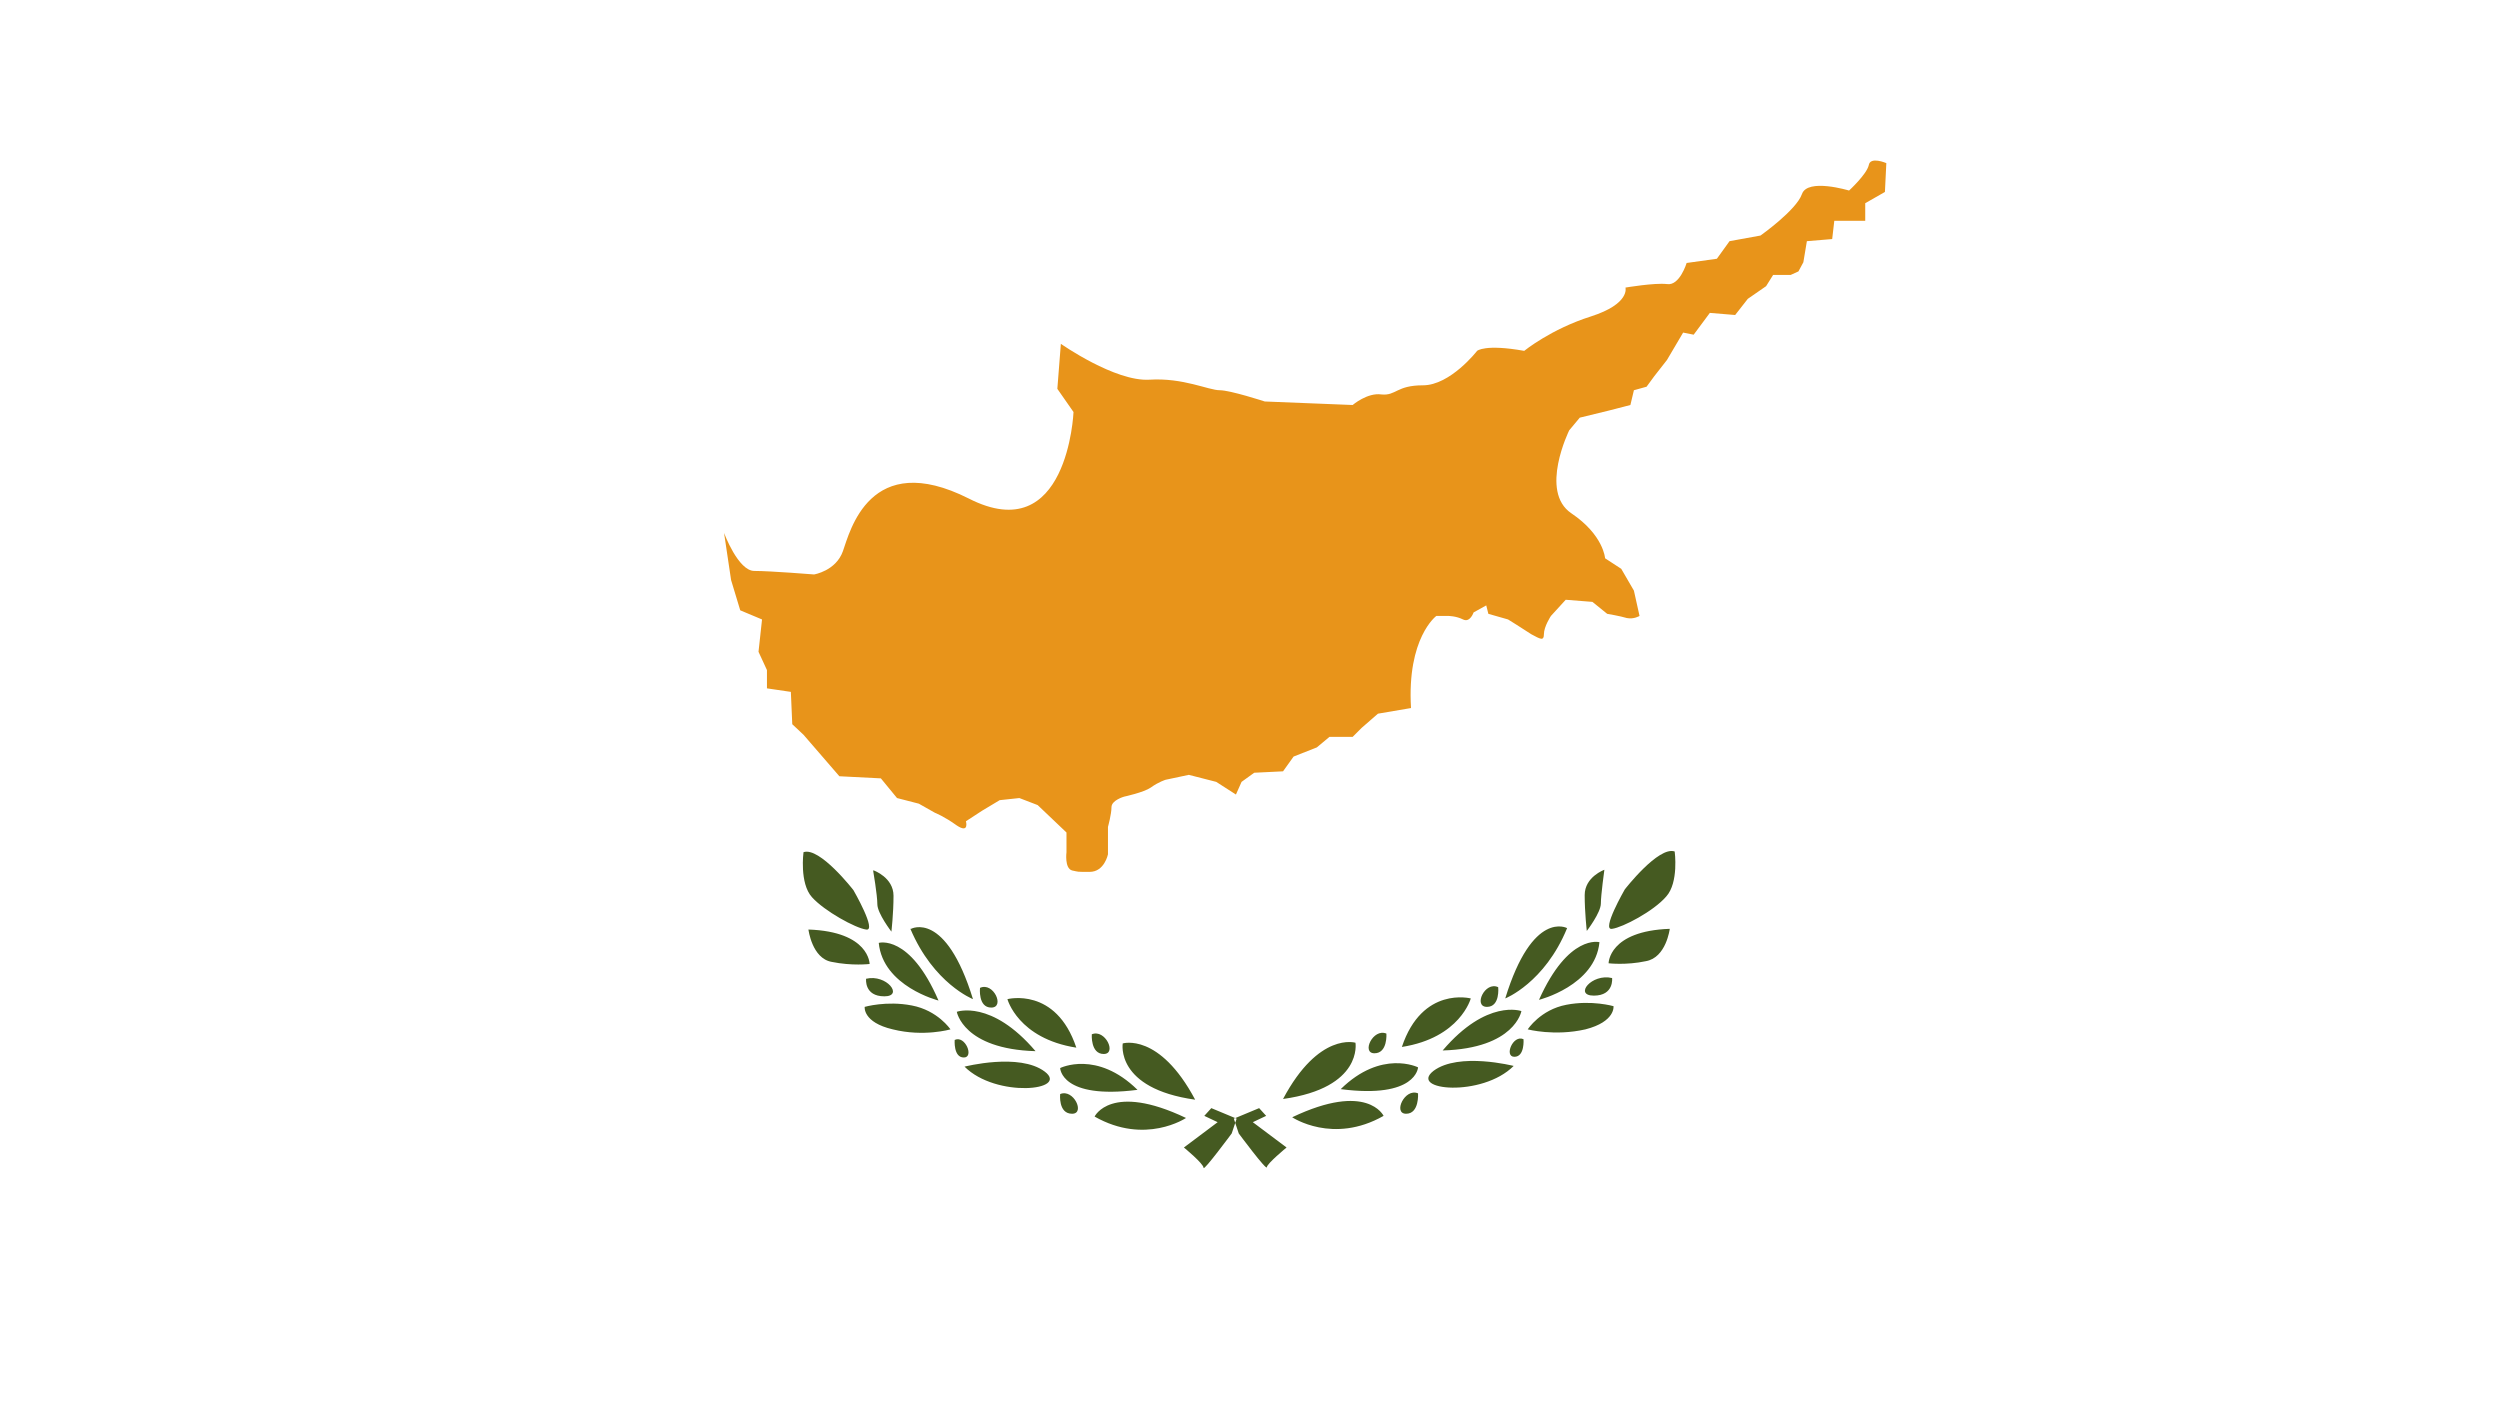 <?xml version="1.0"?>
<svg xmlns="http://www.w3.org/2000/svg" xmlns:xlink="http://www.w3.org/1999/xlink" version="1.1" width="640" height="360" viewBox="0 0 640 360">
<!-- Generated by Kreative Vexillo v1.0 -->
<style>
.green{fill:rgb(69,90,33);}
.white{fill:rgb(255,255,255);}
.yellow{fill:rgb(232,148,26);}
</style>
<defs>
<path id="branch" d="M -0.635 0.212 C -0.635 0.212 -0.641 0.256 -0.623 0.276 C -0.605 0.296 -0.561 0.32 -0.546 0.322 C -0.53 0.325 -0.564 0.266 -0.564 0.266 C -0.564 0.266 -0.612 0.204 -0.635 0.212 Z M -0.628 0.322 C -0.628 0.322 -0.623 0.363 -0.595 0.368 C -0.566 0.374 -0.541 0.371 -0.541 0.371 C -0.541 0.371 -0.541 0.325 -0.628 0.322 Z M -0.535 0.238 C -0.535 0.238 -0.507 0.248 -0.507 0.274 C -0.507 0.299 -0.51 0.325 -0.51 0.325 C -0.51 0.325 -0.53 0.299 -0.53 0.286 C -0.53 0.273 -0.536 0.238 -0.536 0.238 Z M -0.546 0.392 C -0.546 0.392 -0.549 0.417 -0.52 0.417 C -0.492 0.417 -0.517 0.385 -0.546 0.392 Z M -0.548 0.432 C -0.548 0.432 -0.517 0.423 -0.481 0.43 C -0.444 0.437 -0.426 0.464 -0.426 0.464 C -0.426 0.464 -0.464 0.475 -0.508 0.464 C -0.551 0.454 -0.548 0.432 -0.548 0.432 Z M -0.528 0.341 C -0.528 0.341 -0.484 0.328 -0.443 0.423 C -0.443 0.423 -0.522 0.403 -0.528 0.341 Z M -0.482 0.321 C -0.482 0.321 -0.433 0.294 -0.394 0.421 C -0.394 0.421 -0.45 0.399 -0.483 0.321 Z M -0.417 0.439 C -0.417 0.439 -0.368 0.421 -0.305 0.495 C -0.408 0.492 -0.417 0.439 -0.417 0.439 Z M -0.384 0.405 C -0.384 0.405 -0.387 0.433 -0.368 0.433 C -0.348 0.433 -0.365 0.396 -0.384 0.405 Z M -0.42 0.479 C -0.42 0.479 -0.422 0.504 -0.407 0.504 C -0.392 0.504 -0.405 0.472 -0.42 0.479 Z M -0.27 0.556 C -0.27 0.556 -0.273 0.584 -0.253 0.584 C -0.234 0.584 -0.251 0.548 -0.27 0.556 Z M -0.225 0.471 C -0.225 0.471 -0.227 0.499 -0.208 0.499 C -0.189 0.499 -0.206 0.463 -0.225 0.471 Z M -0.345 0.421 C -0.345 0.421 -0.276 0.403 -0.247 0.49 C -0.33 0.477 -0.345 0.421 -0.345 0.421 Z M -0.406 0.517 C -0.406 0.517 -0.328 0.497 -0.292 0.524 C -0.256 0.551 -0.361 0.562 -0.406 0.517 Z M -0.27 0.519 C -0.27 0.519 -0.218 0.493 -0.16 0.55 C -0.269 0.564 -0.27 0.519 -0.27 0.519 Z M -0.181 0.484 C -0.181 0.484 -0.129 0.468 -0.078 0.564 C -0.192 0.548 -0.181 0.484 -0.181 0.484 Z M -0.091 0.59 C -0.091 0.59 -0.149 0.629 -0.221 0.588 C -0.221 0.588 -0.198 0.539 -0.091 0.59 Z M 0.604 0.211 C 0.604 0.211 0.61 0.255 0.592 0.275 C 0.574 0.296 0.53 0.319 0.515 0.321 C 0.499 0.324 0.533 0.265 0.533 0.265 C 0.533 0.265 0.581 0.203 0.604 0.211 Z M 0.597 0.321 C 0.597 0.321 0.592 0.362 0.563 0.367 C 0.535 0.373 0.51 0.37 0.51 0.37 C 0.51 0.37 0.51 0.324 0.597 0.321 Z M 0.504 0.237 C 0.504 0.237 0.476 0.247 0.476 0.273 C 0.476 0.298 0.479 0.324 0.479 0.324 C 0.479 0.324 0.499 0.298 0.499 0.285 C 0.499 0.273 0.504 0.237 0.504 0.237 Z M 0.515 0.391 C 0.515 0.391 0.518 0.416 0.489 0.416 C 0.46 0.416 0.486 0.384 0.515 0.391 Z M 0.517 0.431 C 0.517 0.431 0.486 0.422 0.45 0.429 C 0.413 0.436 0.395 0.464 0.395 0.464 C 0.395 0.464 0.433 0.474 0.477 0.464 C 0.52 0.453 0.517 0.431 0.517 0.431 Z M 0.497 0.34 C 0.497 0.34 0.453 0.328 0.411 0.422 C 0.411 0.422 0.491 0.402 0.497 0.34 Z M 0.451 0.32 C 0.451 0.32 0.402 0.293 0.363 0.42 C 0.363 0.42 0.419 0.398 0.451 0.32 Z M 0.386 0.438 C 0.386 0.438 0.337 0.42 0.274 0.494 C 0.377 0.491 0.386 0.438 0.386 0.438 Z M 0.353 0.404 C 0.353 0.404 0.356 0.432 0.337 0.432 C 0.317 0.432 0.334 0.395 0.353 0.404 Z M 0.389 0.478 C 0.389 0.478 0.391 0.503 0.376 0.503 C 0.361 0.503 0.374 0.471 0.389 0.478 Z M 0.239 0.555 C 0.239 0.555 0.241 0.584 0.222 0.584 C 0.203 0.584 0.22 0.547 0.239 0.555 Z M 0.194 0.47 C 0.194 0.47 0.196 0.498 0.177 0.498 C 0.158 0.498 0.175 0.462 0.194 0.47 Z M 0.314 0.42 C 0.314 0.42 0.245 0.402 0.216 0.489 C 0.299 0.476 0.314 0.42 0.314 0.42 Z M 0.375 0.516 C 0.375 0.516 0.297 0.496 0.261 0.523 C 0.225 0.551 0.33 0.561 0.375 0.516 Z M 0.239 0.518 C 0.239 0.518 0.187 0.492 0.129 0.549 C 0.237 0.563 0.239 0.518 0.239 0.518 Z M 0.15 0.483 C 0.15 0.483 0.098 0.467 0.047 0.563 C 0.161 0.547 0.15 0.483 0.15 0.483 Z M 0.06 0.589 C 0.06 0.589 0.118 0.628 0.19 0.587 C 0.19 0.587 0.167 0.538 0.06 0.589 Z M -0.026 0.612 C -0.026 0.612 -0.066 0.666 -0.066 0.661 C -0.066 0.655 -0.094 0.632 -0.094 0.632 L -0.046 0.596 L -0.065 0.587 L -0.055 0.576 L -0.019 0.591 M -0.016 0.612 C -0.016 0.612 0.024 0.666 0.024 0.66 C 0.024 0.655 0.052 0.632 0.052 0.632 L 0.004 0.596 L 0.023 0.587 L 0.013 0.576 L -0.023 0.591 M -0.029 0.615 L -1.511 -1.0"/>
<path id="cyprus" d="M -0.748 -0.242 C -0.748 -0.242 -0.728 -0.188 -0.705 -0.188 C -0.682 -0.188 -0.62 -0.183 -0.62 -0.183 C -0.62 -0.183 -0.589 -0.188 -0.579 -0.216 C -0.569 -0.244 -0.541 -0.362 -0.4 -0.291 C -0.259 -0.219 -0.251 -0.414 -0.251 -0.414 L -0.274 -0.447 L -0.269 -0.511 C -0.269 -0.511 -0.192 -0.457 -0.143 -0.46 C -0.095 -0.463 -0.059 -0.445 -0.043 -0.445 C -0.028 -0.445 0.021 -0.429 0.021 -0.429 L 0.146 -0.424 C 0.146 -0.424 0.167 -0.442 0.187 -0.439 C 0.208 -0.437 0.208 -0.452 0.246 -0.452 C 0.285 -0.452 0.323 -0.501 0.323 -0.501 C 0.323 -0.501 0.334 -0.511 0.39 -0.501 C 0.39 -0.501 0.428 -0.532 0.485 -0.55 C 0.541 -0.568 0.534 -0.591 0.534 -0.591 C 0.534 -0.591 0.575 -0.598 0.593 -0.596 C 0.611 -0.593 0.621 -0.626 0.621 -0.626 L 0.664 -0.632 L 0.682 -0.657 L 0.726 -0.665 C 0.726 -0.665 0.777 -0.701 0.785 -0.724 C 0.793 -0.747 0.852 -0.729 0.852 -0.729 C 0.852 -0.729 0.877 -0.752 0.88 -0.765 C 0.882 -0.778 0.905 -0.768 0.905 -0.768 L 0.903 -0.727 L 0.875 -0.711 L 0.875 -0.686 L 0.831 -0.686 L 0.828 -0.66 L 0.792 -0.657 L 0.787 -0.627 L 0.78 -0.614 L 0.769 -0.609 L 0.744 -0.609 L 0.734 -0.593 L 0.708 -0.575 L 0.69 -0.552 L 0.654 -0.555 L 0.631 -0.524 L 0.616 -0.527 L 0.593 -0.488 L 0.575 -0.465 L 0.564 -0.45 L 0.546 -0.445 L 0.541 -0.424 L 0.51 -0.416 L 0.469 -0.406 L 0.454 -0.388 C 0.454 -0.388 0.411 -0.301 0.457 -0.27 C 0.503 -0.239 0.505 -0.206 0.505 -0.206 L 0.528 -0.191 L 0.546 -0.16 L 0.554 -0.124 C 0.554 -0.124 0.546 -0.119 0.536 -0.121 C 0.526 -0.124 0.508 -0.127 0.508 -0.127 L 0.487 -0.144 L 0.449 -0.147 L 0.428 -0.124 C 0.428 -0.124 0.418 -0.109 0.418 -0.098 C 0.418 -0.088 0.413 -0.091 0.4 -0.098 C 0.388 -0.106 0.367 -0.119 0.367 -0.119 L 0.339 -0.127 L 0.336 -0.139 L 0.318 -0.129 C 0.318 -0.129 0.313 -0.114 0.303 -0.119 C 0.293 -0.124 0.282 -0.124 0.282 -0.124 L 0.265 -0.124 C 0.265 -0.124 0.223 -0.093 0.229 0.007 L 0.182 0.015 L 0.159 0.035 L 0.146 0.048 L 0.113 0.048 L 0.095 0.063 L 0.062 0.076 L 0.047 0.097 L 0.006 0.099 L -0.012 0.112 L -0.02 0.13 L -0.048 0.112 L -0.087 0.102 L -0.12 0.109 C -0.12 0.109 -0.13 0.112 -0.141 0.12 C -0.151 0.127 -0.179 0.133 -0.179 0.133 C -0.179 0.133 -0.197 0.138 -0.197 0.148 C -0.197 0.158 -0.202 0.176 -0.202 0.176 L -0.202 0.215 C -0.202 0.215 -0.207 0.24 -0.228 0.24 C -0.248 0.24 -0.243 0.24 -0.253 0.238 C -0.264 0.235 -0.261 0.212 -0.261 0.212 L -0.261 0.184 L -0.302 0.145 L -0.328 0.135 L -0.356 0.138 L -0.381 0.153 L -0.404 0.168 C -0.404 0.168 -0.399 0.186 -0.417 0.174 C -0.435 0.161 -0.448 0.156 -0.448 0.156 L -0.471 0.143 L -0.502 0.135 L -0.525 0.107 L -0.584 0.104 L -0.635 0.045 L -0.651 0.03 L -0.653 -0.016 L -0.687 -0.021 L -0.687 -0.047 L -0.699 -0.073 L -0.694 -0.119 L -0.725 -0.132 L -0.738 -0.175 Z"/>
</defs>
<g>
<rect x="0" y="0" width="640" height="360" class="white"/>
<use xlink:href="#cyprus" transform="translate(320 180) scale(180 180) rotate(0)" class="yellow"/>
<use xlink:href="#branch" transform="translate(320 180) scale(180 180) rotate(0)" class="green"/>
</g>
</svg>
